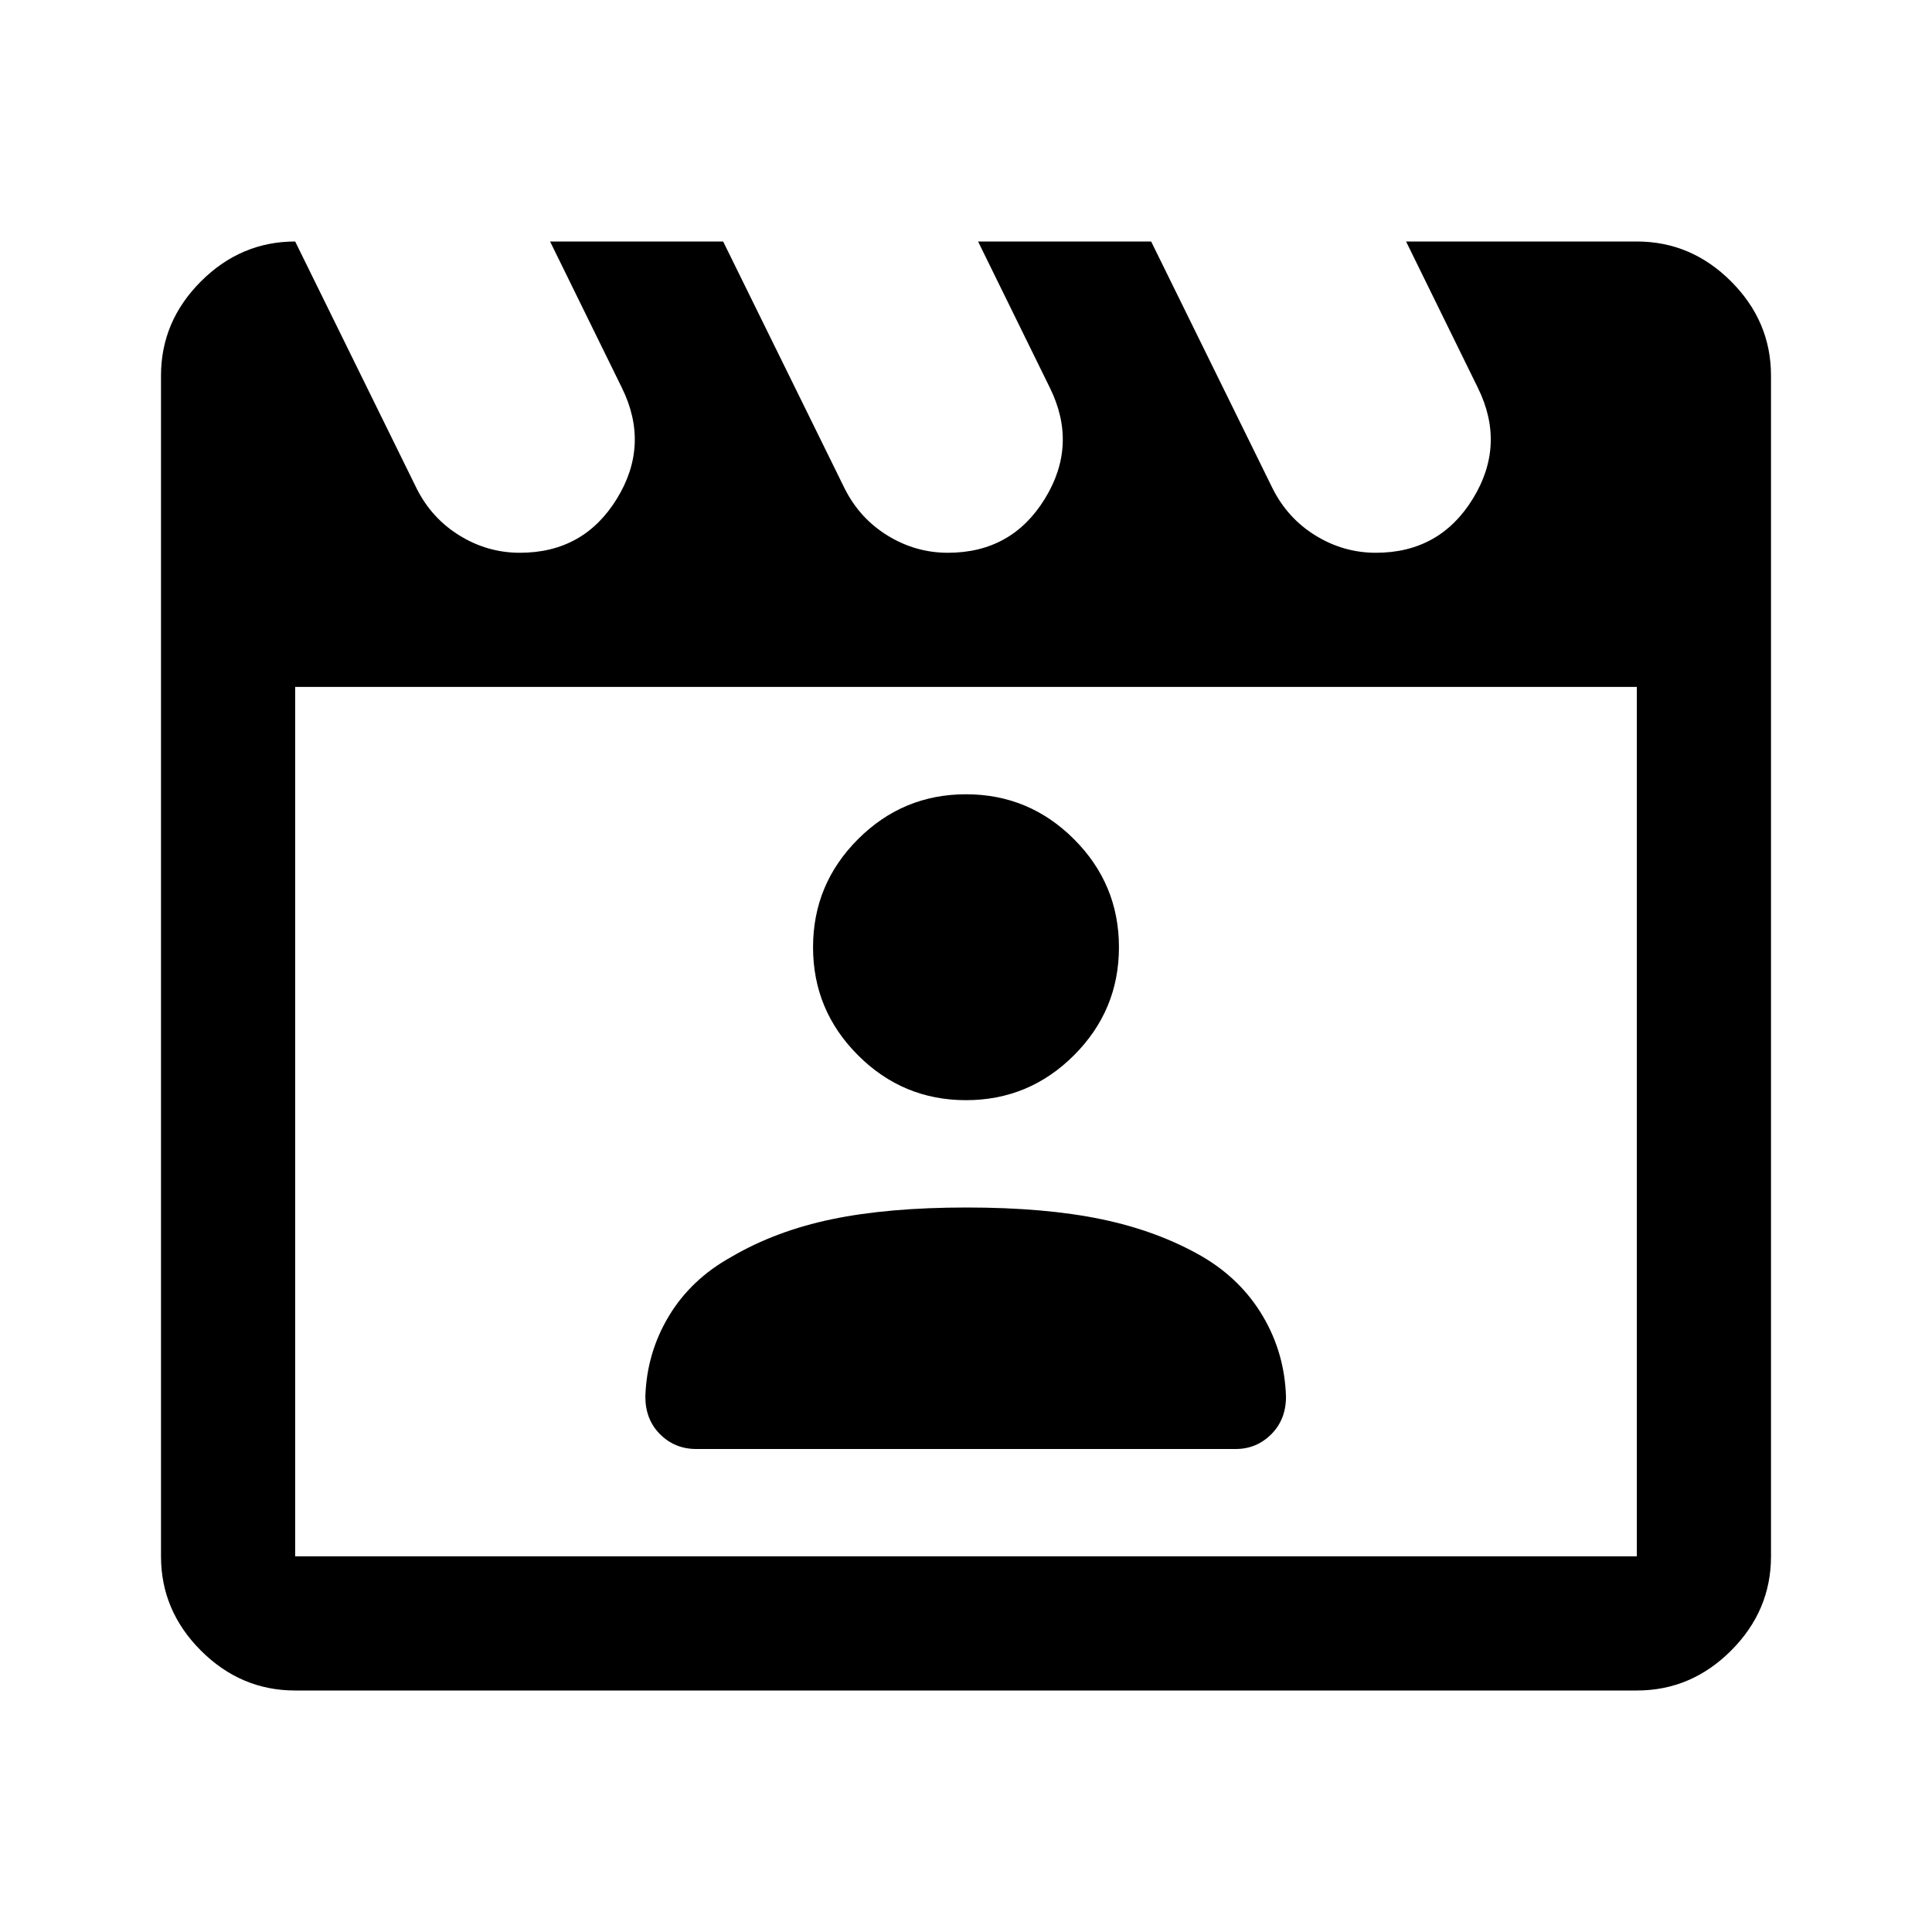 <svg xmlns="http://www.w3.org/2000/svg" height="40" viewBox="0 -960 960 960" width="40"><path d="M146.67-840 207-717.33q7.49 14.93 21.39 23.46 13.9 8.54 29.94 8.54 31.67 0 48.17-26.81t2.5-55.19L273.33-840h86l60.34 122.67q7.48 14.93 21.39 23.46 13.9 8.54 29.94 8.54 31.67 0 48.17-26.81t2.5-55.19L486-840h86l60.33 122.67q7.49 14.93 21.39 23.46 13.91 8.54 29.95 8.54 31.66 0 48.16-26.81 16.5-26.81 2.5-55.19L698.67-840h114.66q27 0 46.84 19.83Q880-800.33 880-773.33v586.66q0 27-19.83 46.84Q840.33-120 813.33-120H146.67q-27 0-46.84-19.83Q80-159.67 80-186.67v-586.66q0-27 19.83-46.84Q119.67-840 146.67-840Zm0 221.33v432h666.66v-432H146.67Zm0 0v432-432ZM346-240h268q10.34 0 17.67-7.31Q639-254.62 639-266q-.67-21.67-11.5-40t-30.17-29.67q-22-12.66-50-18.5-28-5.83-67-5.83t-67 5.83q-28 5.84-50 18.76-20 11.08-31 29.41t-11.66 40q0 11.38 7.33 18.69 7.33 7.31 18 7.31Zm134-173.33q31.35 0 53.67-22.33Q556-457.98 556-489.33t-22.33-53.68q-22.32-22.32-53.67-22.32t-53.67 22.32Q404-520.68 404-489.33t22.33 53.67q22.32 22.33 53.67 22.33Z"/></svg>